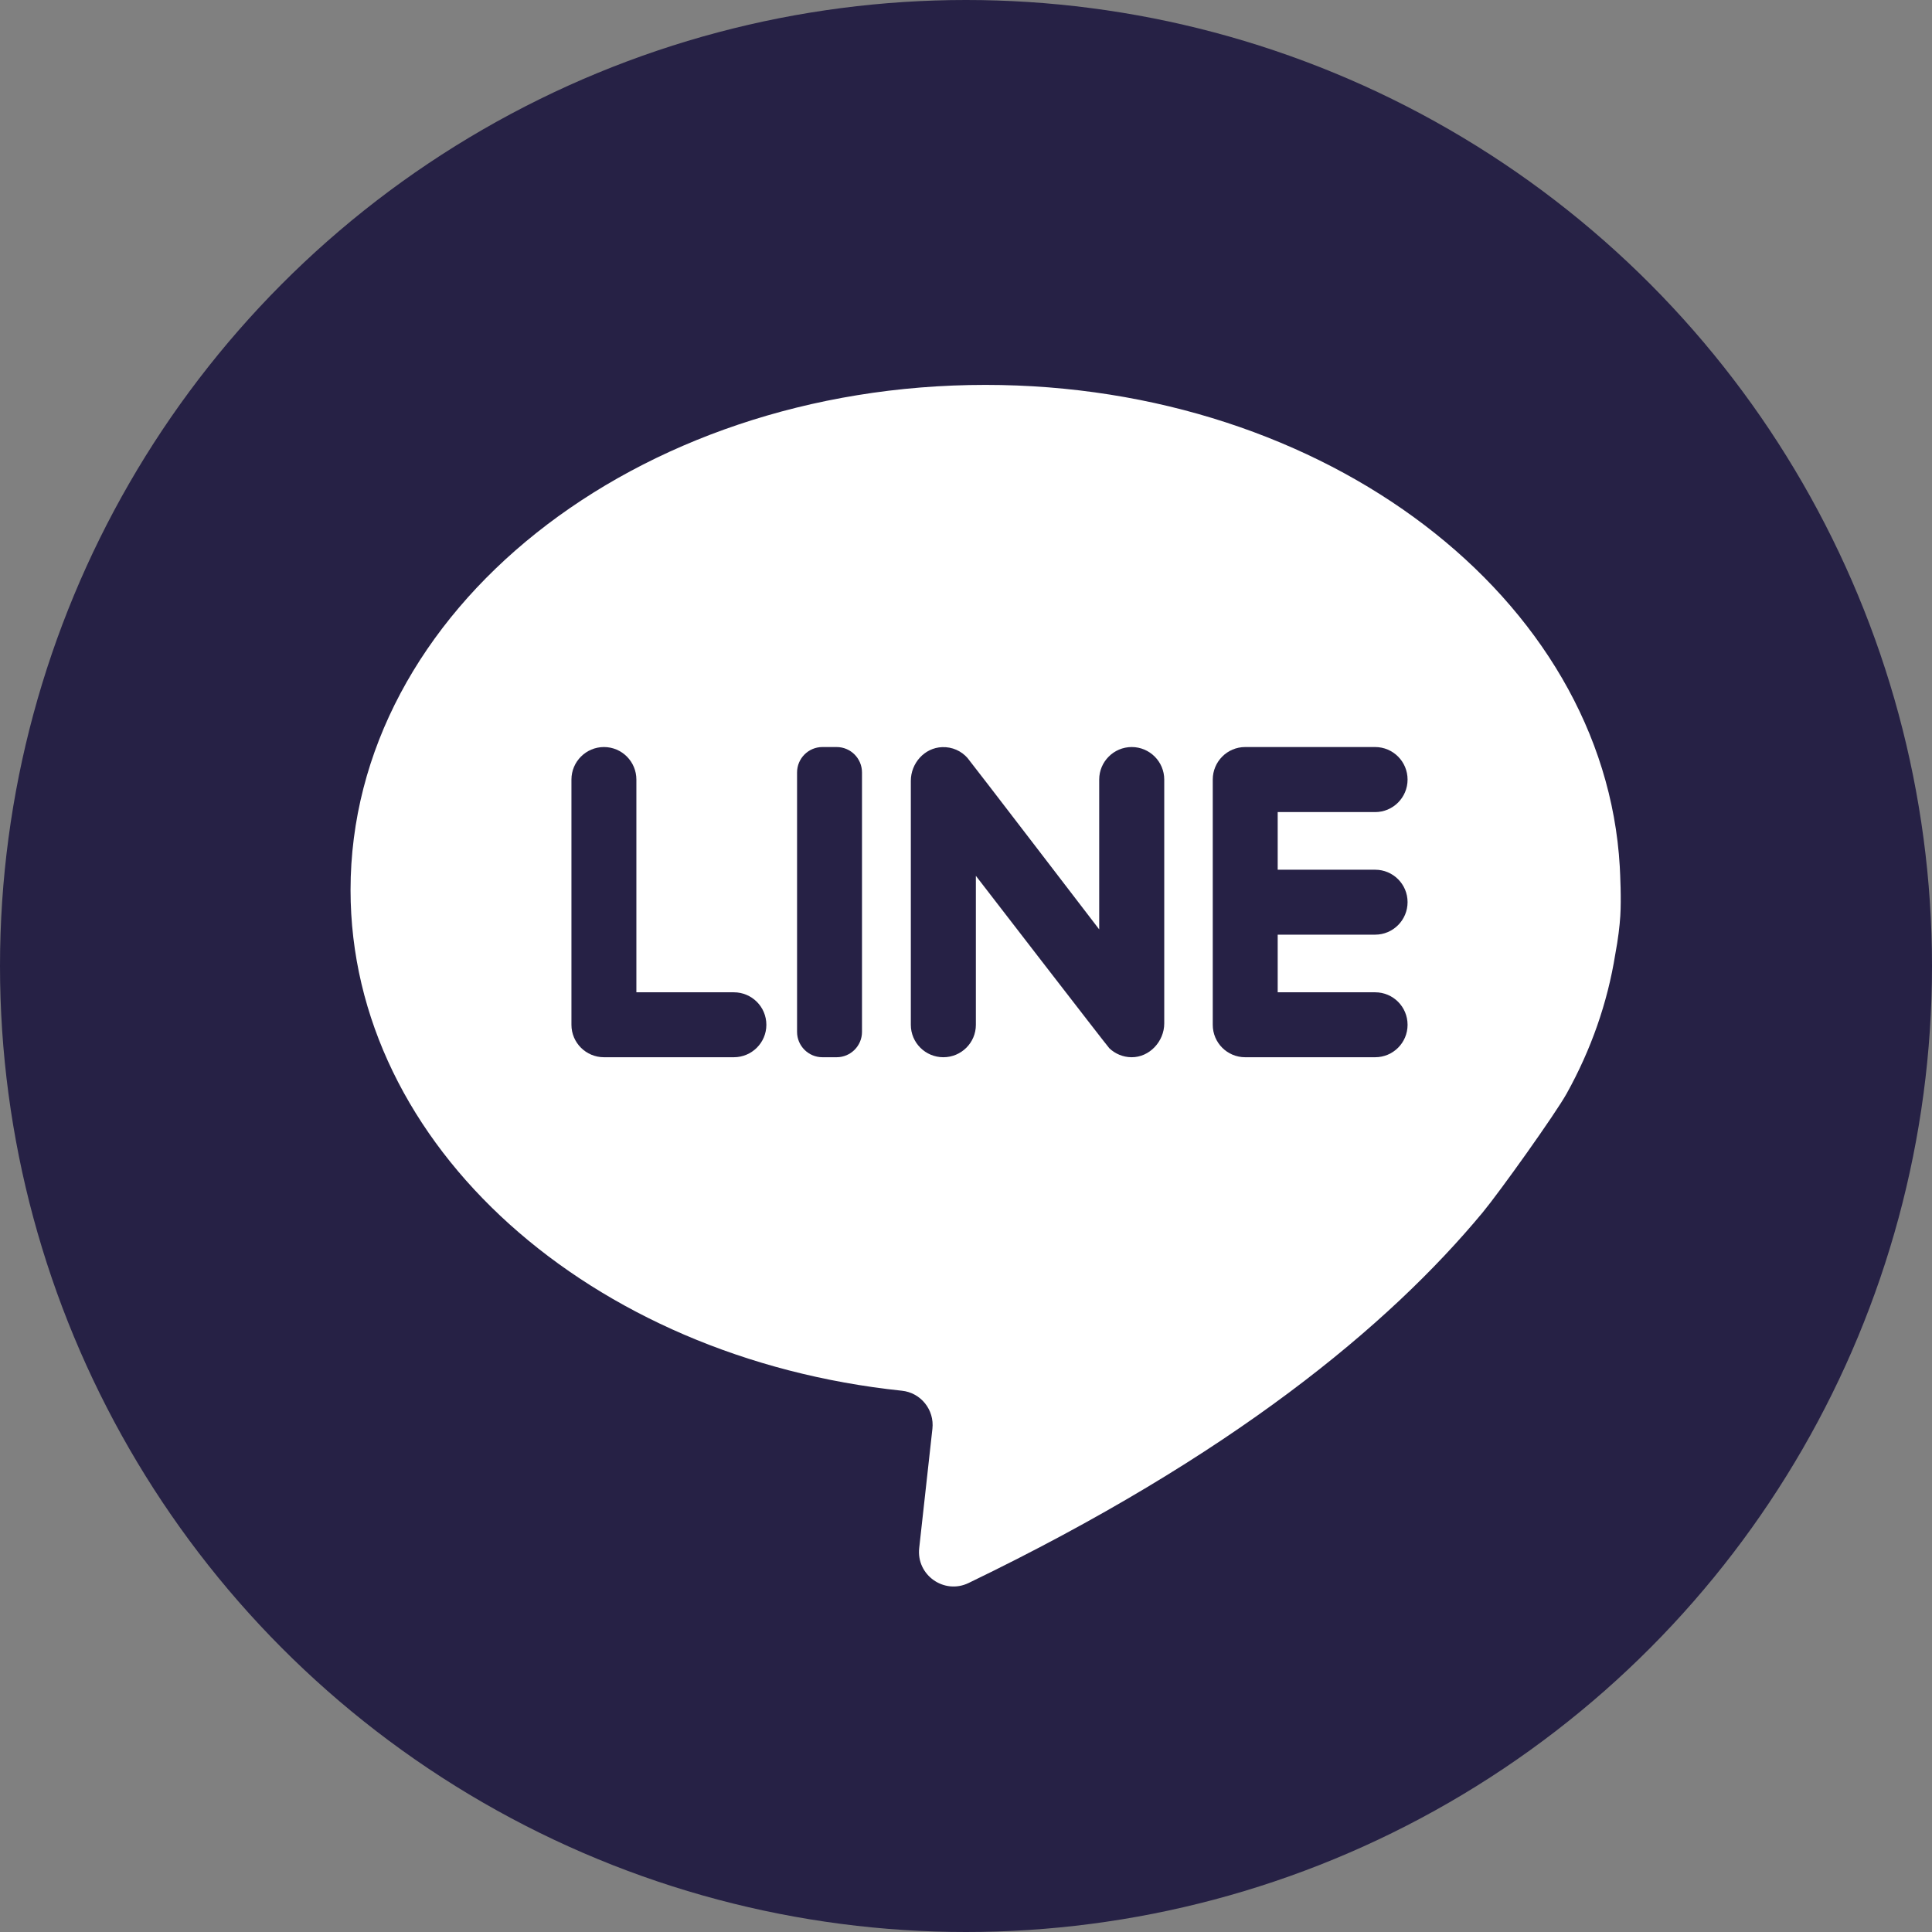 <svg width="18" height="18" viewBox="0 0 18 18" fill="none" xmlns="http://www.w3.org/2000/svg">
<rect x="0" y="0" width="18" height="18" fill="#808080" stroke="none"/>
<circle cx="9" cy="9" r="9" fill="#262145"/>
<path d="M15.049 8.891C15.076 8.748 15.09 8.627 15.096 8.533C15.106 8.377 15.095 8.146 15.091 8.073C14.947 5.576 12.356 3.586 9.181 3.586C5.914 3.586 3.266 5.693 3.266 8.292C3.266 10.68 5.503 12.653 8.402 12.957C8.579 12.975 8.707 13.135 8.687 13.312L8.564 14.423C8.536 14.675 8.797 14.859 9.025 14.748C11.474 13.566 12.939 12.35 13.813 11.297C13.972 11.105 14.491 10.378 14.597 10.187C14.822 9.782 14.976 9.347 15.049 8.891Z" fill="white"/>
<path d="M5.929 9.245V7.263C5.929 7.096 5.794 6.96 5.627 6.96C5.46 6.96 5.324 7.096 5.324 7.263V9.548C5.324 9.715 5.46 9.85 5.627 9.85H6.837C7.004 9.85 7.14 9.715 7.14 9.548C7.14 9.38 7.004 9.245 6.837 9.245H5.929Z" fill="#262145"/>
<path d="M7.795 9.85H7.662C7.532 9.85 7.426 9.744 7.426 9.614V7.197C7.426 7.066 7.532 6.96 7.662 6.96H7.795C7.925 6.96 8.031 7.066 8.031 7.197V9.614C8.031 9.744 7.925 9.85 7.795 9.85Z" fill="#262145"/>
<path d="M10.241 7.263V8.659C10.241 8.659 9.033 7.082 9.014 7.062C8.957 6.997 8.872 6.957 8.777 6.961C8.613 6.967 8.486 7.111 8.486 7.275V9.548C8.486 9.715 8.622 9.85 8.789 9.85C8.956 9.85 9.092 9.715 9.092 9.548V8.16C9.092 8.16 10.318 9.75 10.336 9.767C10.39 9.818 10.462 9.849 10.541 9.85C10.709 9.852 10.847 9.703 10.847 9.535V7.263C10.847 7.096 10.711 6.96 10.544 6.96C10.377 6.96 10.241 7.096 10.241 7.263Z" fill="#262145"/>
<path d="M13.114 7.263C13.114 7.096 12.979 6.96 12.812 6.96H11.601C11.434 6.96 11.299 7.096 11.299 7.263V9.548C11.299 9.715 11.434 9.85 11.601 9.85H12.812C12.979 9.85 13.114 9.715 13.114 9.548C13.114 9.38 12.979 9.245 12.812 9.245H11.904V8.708H12.812C12.979 8.708 13.114 8.572 13.114 8.405C13.114 8.238 12.979 8.103 12.812 8.103H11.904V7.566H12.812C12.979 7.566 13.114 7.43 13.114 7.263Z" fill="#262145"/>
</svg>
